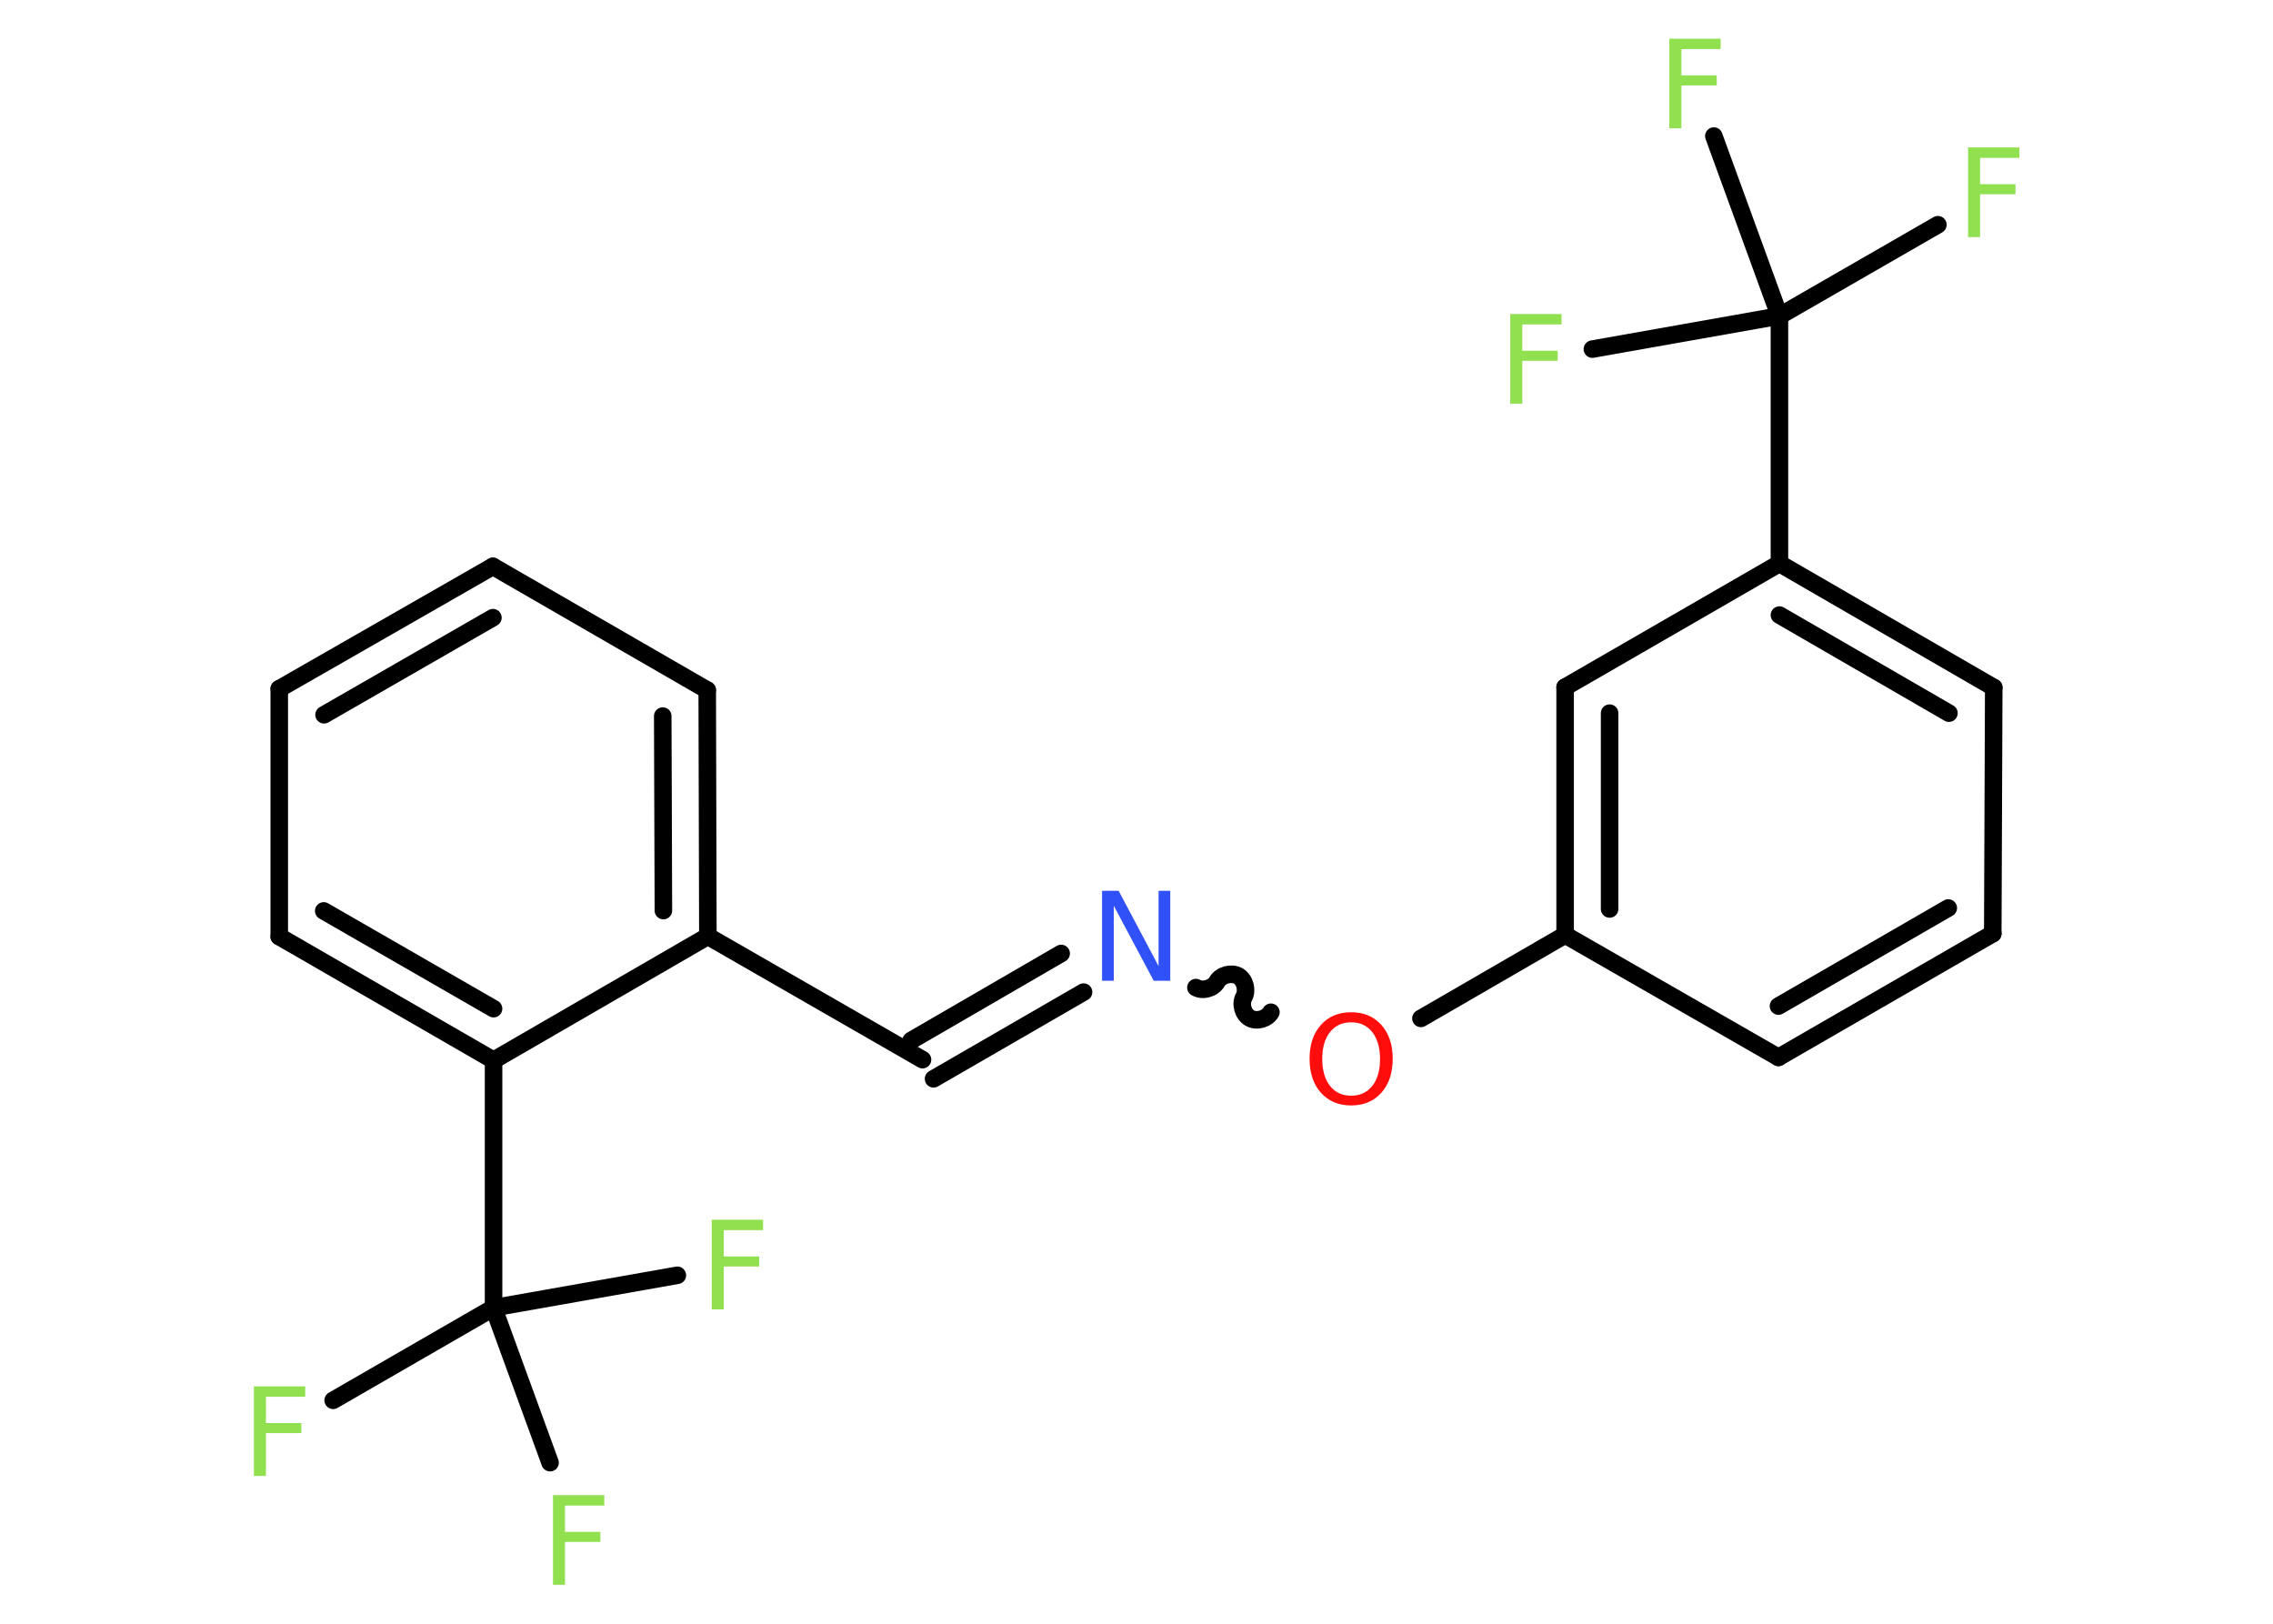 <?xml version='1.0' encoding='UTF-8'?>
<!DOCTYPE svg PUBLIC "-//W3C//DTD SVG 1.1//EN" "http://www.w3.org/Graphics/SVG/1.1/DTD/svg11.dtd">
<svg version='1.2' xmlns='http://www.w3.org/2000/svg' xmlns:xlink='http://www.w3.org/1999/xlink' width='70.0mm' height='50.0mm' viewBox='0 0 70.0 50.0'>
  <desc>Generated by the Chemistry Development Kit (http://github.com/cdk)</desc>
  <g stroke-linecap='round' stroke-linejoin='round' stroke='#000000' stroke-width='.54' fill='#90E050'>
    <rect x='.0' y='.0' width='70.0' height='50.0' fill='#FFFFFF' stroke='none'/>
    <g id='mol1' class='mol'>
      <line id='mol1bnd1' class='bond' x1='59.68' y1='6.92' x2='54.8' y2='9.73'/>
      <line id='mol1bnd2' class='bond' x1='54.8' y1='9.73' x2='52.78' y2='4.19'/>
      <line id='mol1bnd3' class='bond' x1='54.8' y1='9.73' x2='49.04' y2='10.75'/>
      <line id='mol1bnd4' class='bond' x1='54.8' y1='9.73' x2='54.8' y2='17.35'/>
      <g id='mol1bnd5' class='bond'>
        <line x1='61.4' y1='21.17' x2='54.8' y2='17.35'/>
        <line x1='60.02' y1='21.96' x2='54.8' y2='18.94'/>
      </g>
      <line id='mol1bnd6' class='bond' x1='61.4' y1='21.17' x2='61.37' y2='28.75'/>
      <g id='mol1bnd7' class='bond'>
        <line x1='54.77' y1='32.56' x2='61.37' y2='28.75'/>
        <line x1='54.77' y1='30.98' x2='60.0' y2='27.96'/>
      </g>
      <line id='mol1bnd8' class='bond' x1='54.77' y1='32.56' x2='48.2' y2='28.79'/>
      <line id='mol1bnd9' class='bond' x1='48.2' y1='28.79' x2='43.76' y2='31.36'/>
      <path id='mol1bnd10' class='bond' d='M36.83 30.41c.21 .12 .53 .03 .65 -.18c.12 -.21 .44 -.29 .65 -.18c.21 .12 .29 .44 .18 .65c-.12 .21 -.03 .53 .18 .65c.21 .12 .53 .03 .65 -.18' fill='none' stroke='#000000' stroke-width='.54'/>
      <g id='mol1bnd11' class='bond'>
        <line x1='33.37' y1='30.55' x2='28.75' y2='33.22'/>
        <line x1='32.68' y1='29.36' x2='28.06' y2='32.04'/>
      </g>
      <line id='mol1bnd12' class='bond' x1='28.41' y1='32.63' x2='21.8' y2='28.83'/>
      <g id='mol1bnd13' class='bond'>
        <line x1='21.8' y1='28.83' x2='21.78' y2='21.25'/>
        <line x1='20.43' y1='28.04' x2='20.41' y2='22.05'/>
      </g>
      <line id='mol1bnd14' class='bond' x1='21.78' y1='21.25' x2='15.18' y2='17.44'/>
      <g id='mol1bnd15' class='bond'>
        <line x1='15.18' y1='17.44' x2='8.6' y2='21.21'/>
        <line x1='15.18' y1='19.02' x2='9.98' y2='22.01'/>
      </g>
      <line id='mol1bnd16' class='bond' x1='8.6' y1='21.21' x2='8.6' y2='28.84'/>
      <g id='mol1bnd17' class='bond'>
        <line x1='8.6' y1='28.84' x2='15.2' y2='32.65'/>
        <line x1='9.97' y1='28.05' x2='15.2' y2='31.06'/>
      </g>
      <line id='mol1bnd18' class='bond' x1='21.8' y1='28.83' x2='15.2' y2='32.65'/>
      <line id='mol1bnd19' class='bond' x1='15.2' y1='32.65' x2='15.2' y2='40.27'/>
      <line id='mol1bnd20' class='bond' x1='15.2' y1='40.27' x2='10.26' y2='43.12'/>
      <line id='mol1bnd21' class='bond' x1='15.2' y1='40.27' x2='16.94' y2='45.04'/>
      <line id='mol1bnd22' class='bond' x1='15.2' y1='40.27' x2='20.86' y2='39.27'/>
      <g id='mol1bnd23' class='bond'>
        <line x1='48.2' y1='21.16' x2='48.2' y2='28.79'/>
        <line x1='49.57' y1='21.96' x2='49.57' y2='27.99'/>
      </g>
      <line id='mol1bnd24' class='bond' x1='54.8' y1='17.35' x2='48.2' y2='21.16'/>
      <path id='mol1atm1' class='atom' d='M60.6 4.54h1.59v.32h-1.21v.81h1.09v.31h-1.09v1.32h-.37v-2.77z' stroke='none'/>
      <path id='mol1atm3' class='atom' d='M51.4 1.19h1.59v.32h-1.21v.81h1.09v.31h-1.09v1.32h-.37v-2.77z' stroke='none'/>
      <path id='mol1atm4' class='atom' d='M46.5 9.67h1.59v.32h-1.21v.81h1.09v.31h-1.09v1.32h-.37v-2.77z' stroke='none'/>
      <path id='mol1atm10' class='atom' d='M41.61 31.48q-.41 .0 -.65 .3q-.24 .3 -.24 .83q.0 .52 .24 .83q.24 .3 .65 .3q.41 .0 .65 -.3q.24 -.3 .24 -.83q.0 -.52 -.24 -.83q-.24 -.3 -.65 -.3zM41.61 31.17q.58 .0 .93 .39q.35 .39 .35 1.04q.0 .66 -.35 1.05q-.35 .39 -.93 .39q-.58 .0 -.93 -.39q-.35 -.39 -.35 -1.05q.0 -.65 .35 -1.04q.35 -.39 .93 -.39z' stroke='none' fill='#FF0D0D'/>
      <path id='mol1atm11' class='atom' d='M33.95 27.43h.5l1.23 2.32v-2.32h.36v2.77h-.51l-1.23 -2.31v2.31h-.36v-2.77z' stroke='none' fill='#3050F8'/>
      <path id='mol1atm20' class='atom' d='M7.81 42.69h1.59v.32h-1.21v.81h1.09v.31h-1.09v1.32h-.37v-2.77z' stroke='none'/>
      <path id='mol1atm21' class='atom' d='M17.02 46.04h1.59v.32h-1.21v.81h1.09v.31h-1.09v1.32h-.37v-2.77z' stroke='none'/>
      <path id='mol1atm22' class='atom' d='M21.91 37.56h1.59v.32h-1.21v.81h1.09v.31h-1.09v1.32h-.37v-2.77z' stroke='none'/>
    </g>
  </g>
</svg>
